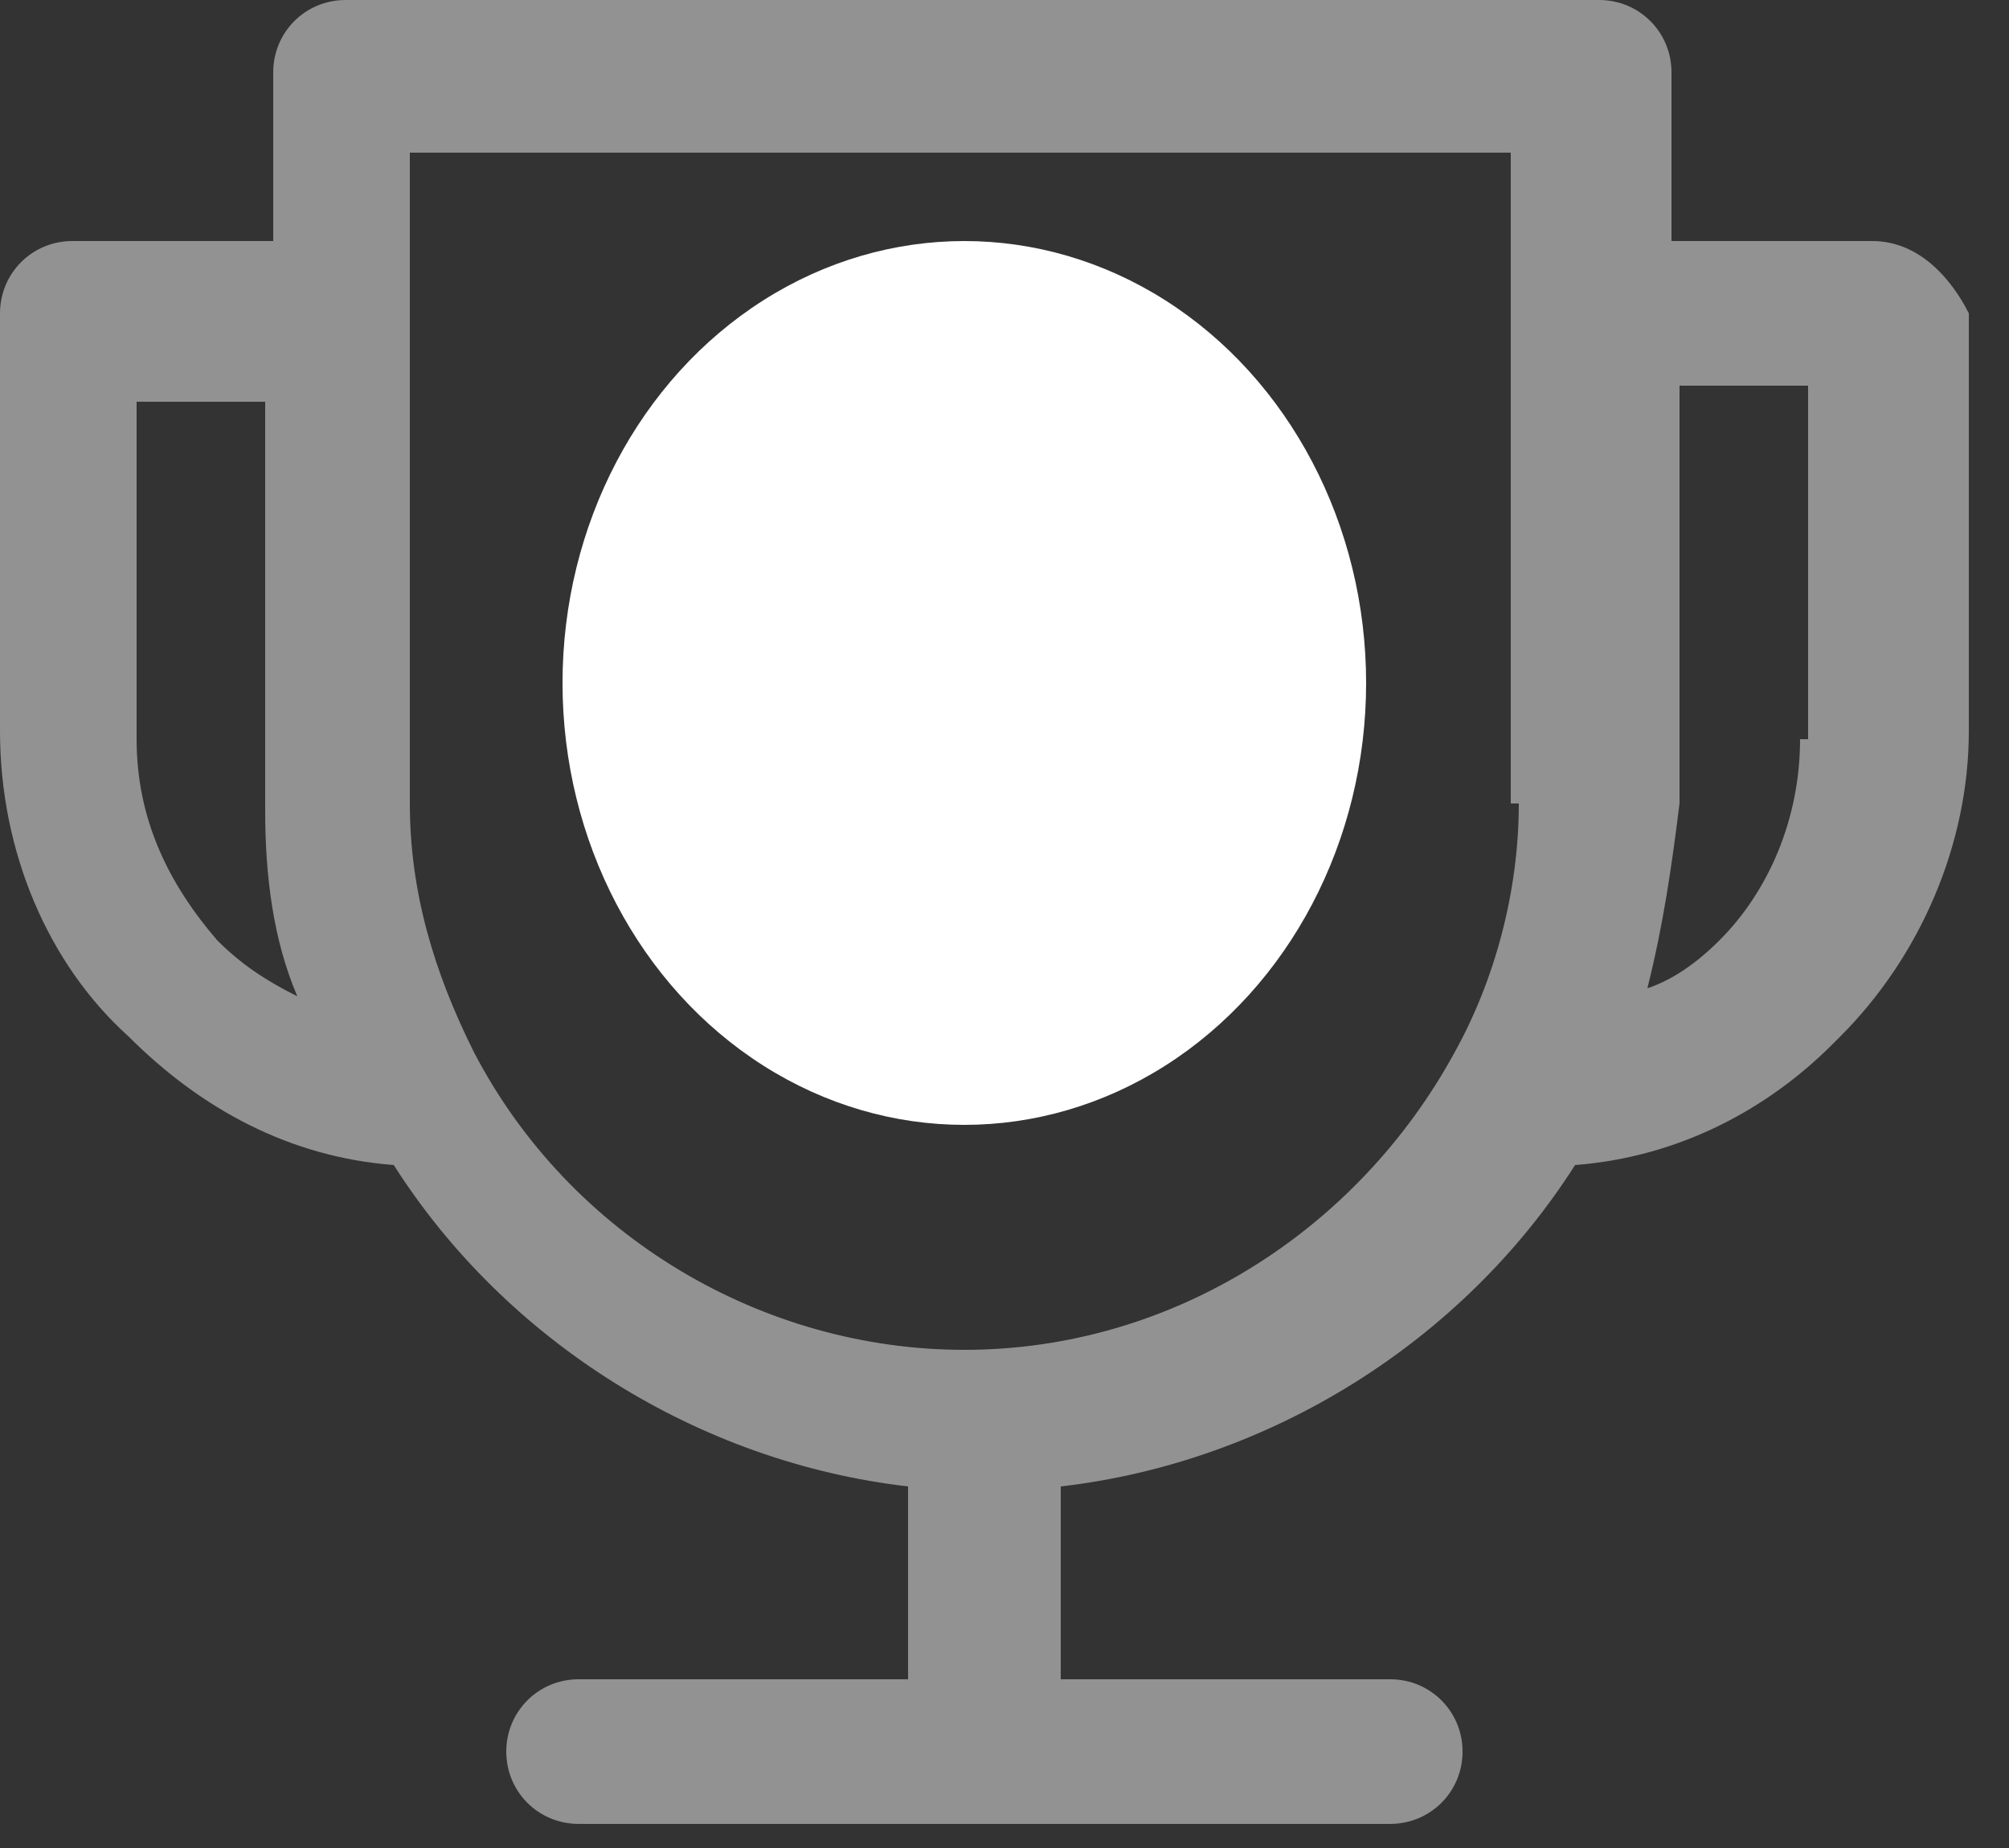 <svg width="25" height="23" viewBox="0 0 25 23" fill="none" xmlns="http://www.w3.org/2000/svg">
<rect x="0" y="0" width="25" height="23" fill="#333333" stroke="none"/>
<path d="M10.9 6.9L11.7 5.9V12.6C11.7 12.9 12 13.2 12.3 13.2C12.6 13.2 12.9 12.9 12.9 12.6V4.2C12.9 3.9 12.6 3.6 12.3 3.6C12.1 3.6 11.9 3.7 11.8 3.9L10 6.2C9.8 6.4 9.9 6.8 10.1 7C10.4 7.2 10.7 7.2 10.9 6.9ZM23.3 3H20.8V0.9C20.8 0.4 20.4 0 19.9 0H4.3C3.8 0 3.4 0.4 3.4 0.9V3H0.9C0.4 3 0 3.4 0 3.9V9.1C0 10.6 0.6 12 1.6 12.9C2.5 13.8 3.6 14.4 4.9 14.5C6.3 16.7 8.7 18.2 11.3 18.5V20.9H7.2C6.7 20.9 6.3 21.3 6.3 21.8C6.3 22.3 6.7 22.7 7.2 22.7H17.3C17.8 22.7 18.2 22.3 18.2 21.8C18.2 21.3 17.8 20.9 17.3 20.9H13.2V18.5C15.8 18.2 18.2 16.7 19.6 14.5C20.9 14.4 22 13.8 22.8 13L22.9 12.9C23.9 11.9 24.5 10.5 24.5 9.1V3.9C24.3 3.5 23.9 3 23.3 3ZM2.7 11.7C2.1 11 1.7 10.2 1.7 9.2V5H3.3V10.1C3.3 10.9 3.4 11.7 3.7 12.4C3.3 12.2 3 12 2.7 11.7ZM18.9 10C18.9 11.1 18.6 12.2 18.1 13.1C16.9 15.3 14.6 16.8 12 16.8C9.5 16.8 7.1 15.4 5.9 13.1C5.4 12.1 5.1 11.1 5.1 10V9.9V1.9H18.8V10H18.9ZM22.4 9.2C22.4 10.2 22 11.1 21.4 11.7C21.1 12 20.8 12.2 20.5 12.3C20.7 11.5 20.8 10.8 20.9 10V9.9V4.8H22.5V9.2H22.4Z" fill="#929292"/>
<ellipse cx="12" cy="8.5" rx="5" ry="5.5" fill="white"/>
</svg>
